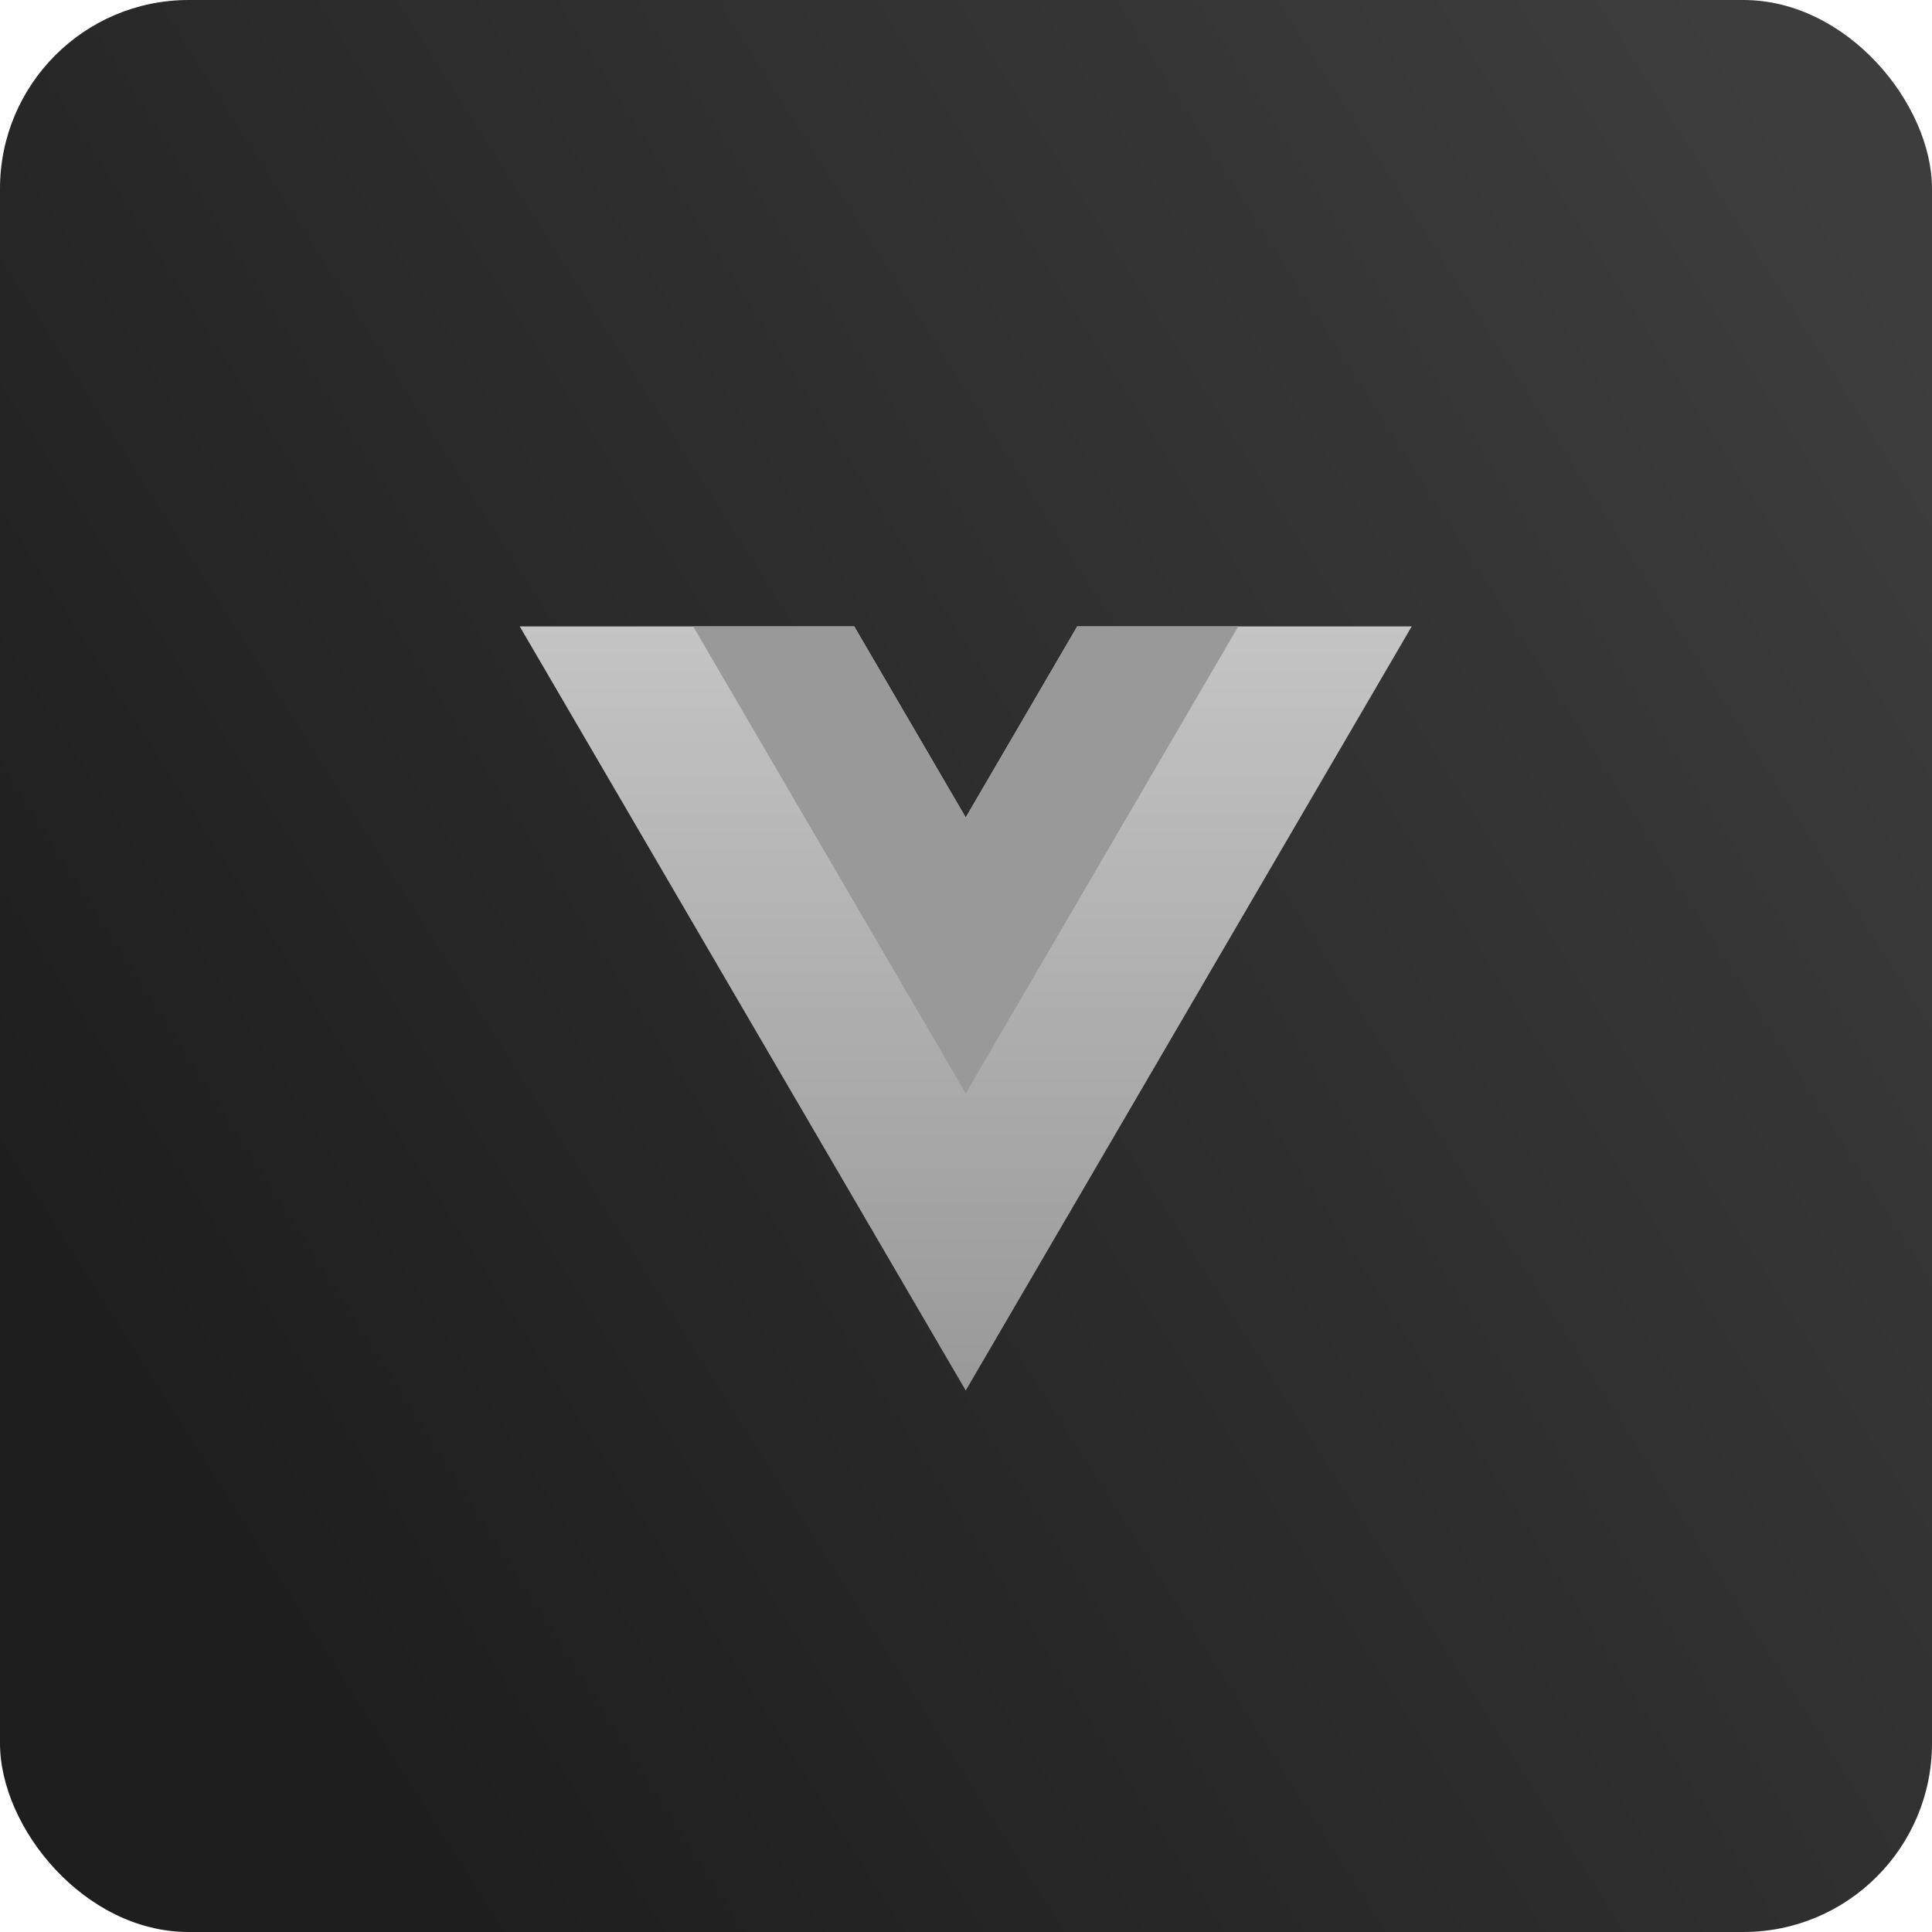 <svg width="512" height="512" viewBox="0 0 512 512" fill="none" xmlns="http://www.w3.org/2000/svg">
<rect width="512" height="512" rx="50" fill="url(#paint0_linear_166_860)"/>
<path d="M255.927 216.625L226.378 166H137.729L255.927 368.5L374.125 166H285.475L255.927 216.625Z" fill="url(#paint1_linear_166_860)"/>
<path d="M285.475 166L255.927 216.625L226.379 166H183.696L255.927 289.75L328.157 166H285.475Z" fill="url(#paint2_linear_166_860)"/>
<defs>
<linearGradient id="paint0_linear_166_860" x1="497.5" y1="67" x2="29.5" y2="364.5" gradientUnits="userSpaceOnUse">
<stop stop-color="#3D3D3D"/>
<stop offset="1" stop-color="#1E1E1E"/>
</linearGradient>
<linearGradient id="paint1_linear_166_860" x1="255.927" y1="166" x2="255.927" y2="368.5" gradientUnits="userSpaceOnUse">
<stop stop-color="#C4C4C4"/>
<stop offset="1" stop-color="#999999"/>
</linearGradient>
<linearGradient id="paint2_linear_166_860" x1="255.927" y1="166" x2="255.927" y2="289.75" gradientUnits="userSpaceOnUse">
<stop stop-color="#999999"/>
<stop offset="1" stop-color="#999999"/>
</linearGradient>
</defs>
</svg>

